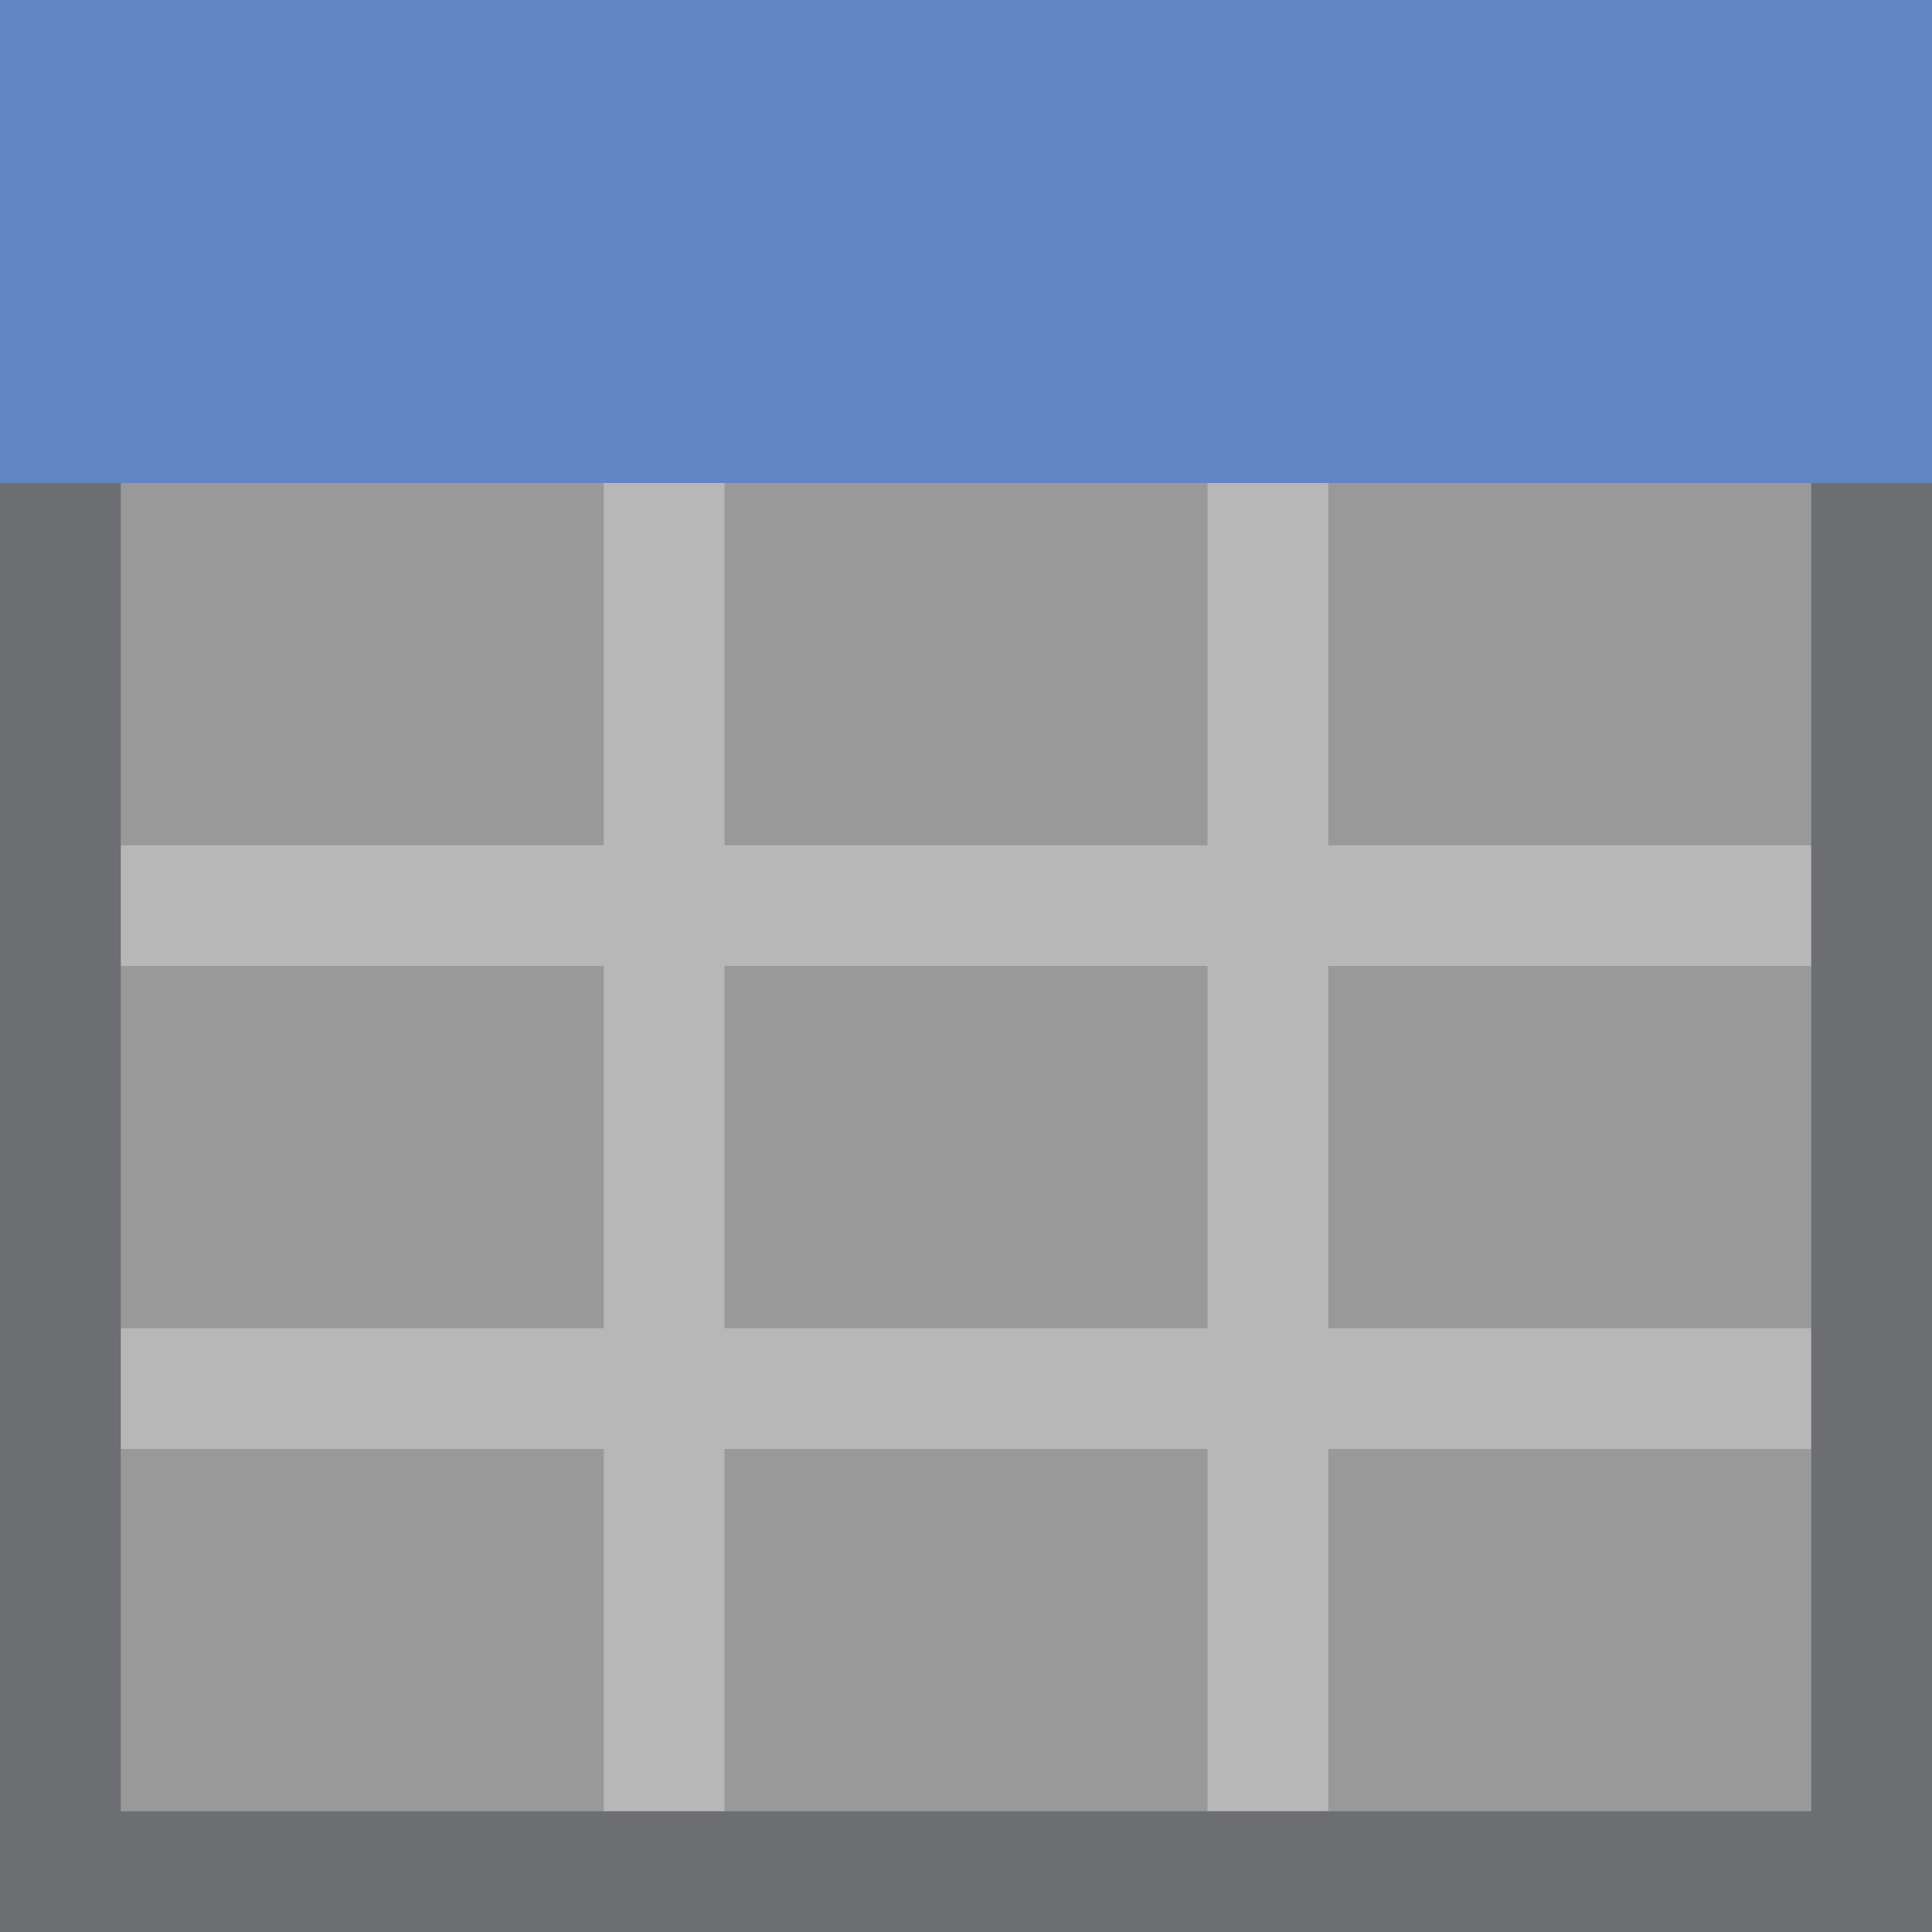 <?xml version="1.0" encoding="UTF-8"?>
<!DOCTYPE svg PUBLIC "-//W3C//DTD SVG 1.1//EN" "http://www.w3.org/Graphics/SVG/1.1/DTD/svg11.dtd">
<svg version="1.1" id="Layer_1" xmlns="http://www.w3.org/2000/svg" xmlns:xlink="http://www.w3.org/1999/xlink" x="0px" y="0px" width="16px" height="16px" viewBox="0 0 16 16" enable-background="new 0 0 16 16" xml:space="preserve">
  <rect x="0" y="0" width="16" height="16" fill="#333333" stroke="none"/>
  <g id="icon">
    <rect x="0.5" y="4" width="15" height="11.5" fill="#FFFFFF" opacity="0.5"/>
    <path d="M15,8V7h-4V4h-1v3H6V4H5v3H1v1h4v3H1v1h4v3h1v-3h4v3h1v-3h4v-1h-4V8H15zM10,11H6V8h4V11z" fill="#B7B7B7"/>
    <polygon points="15,4 15,15 1,15 1,4 0,4 0,16 16,16 16,4" fill="#6D6E71" stroke-linejoin="miter"/>
    <rect width="16" height="4" fill="#6485C3"/>
  </g>
</svg>
